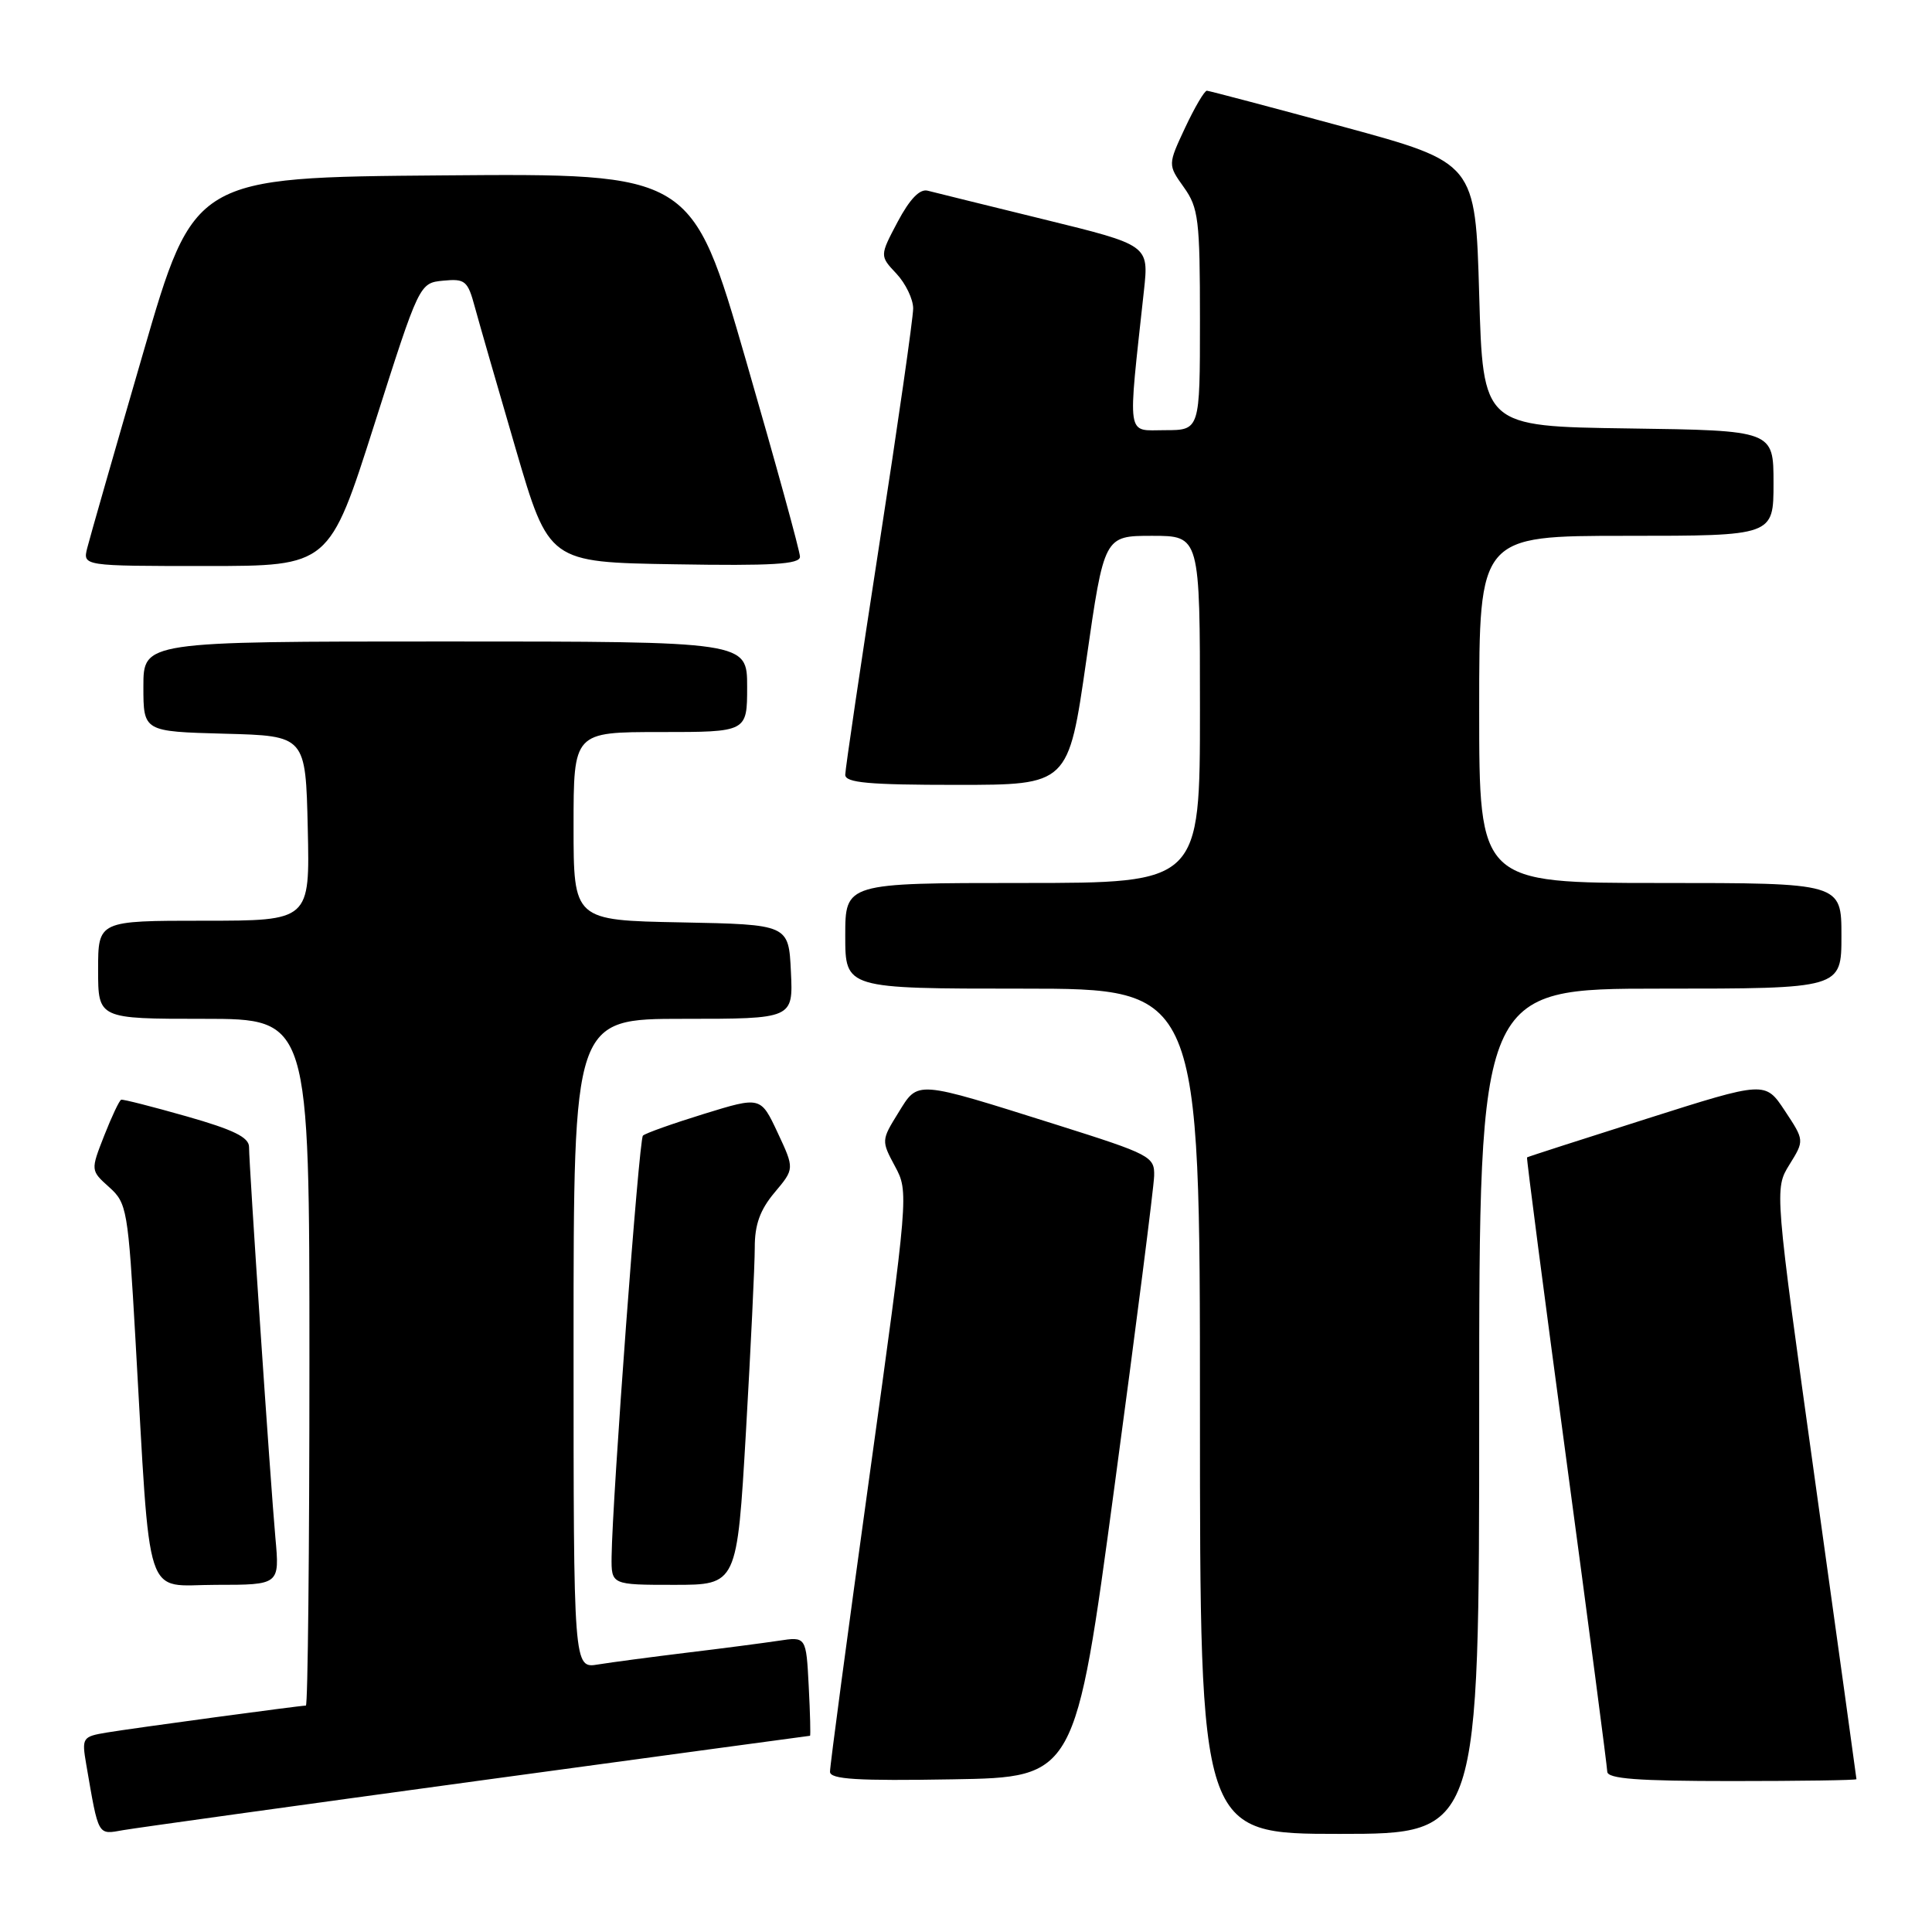 <?xml version="1.0" encoding="UTF-8" standalone="no"?>
<!DOCTYPE svg PUBLIC "-//W3C//DTD SVG 1.1//EN" "http://www.w3.org/Graphics/SVG/1.1/DTD/svg11.dtd" >
<svg xmlns="http://www.w3.org/2000/svg" xmlns:xlink="http://www.w3.org/1999/xlink" version="1.1" viewBox="0 0 256 256">
 <g >
 <path fill="currentColor"
d=" M 63.33 235.97 C 87.43 232.69 107.23 230.00 107.33 230.00 C 107.42 230.00 107.35 227.05 107.16 223.43 C 106.82 216.85 106.82 216.85 103.16 217.41 C 101.15 217.71 95.67 218.43 91.00 218.99 C 86.33 219.56 81.04 220.26 79.25 220.55 C 76.00 221.09 76.00 221.09 76.00 178.05 C 76.00 135.00 76.00 135.00 90.55 135.00 C 105.10 135.00 105.10 135.00 104.80 128.75 C 104.50 122.50 104.50 122.50 90.25 122.22 C 76.00 121.95 76.00 121.95 76.00 109.47 C 76.00 97.00 76.00 97.00 87.50 97.00 C 99.00 97.00 99.00 97.00 99.00 91.00 C 99.00 85.00 99.00 85.00 59.00 85.00 C 19.00 85.00 19.00 85.00 19.00 90.97 C 19.00 96.93 19.00 96.93 29.75 97.22 C 40.50 97.50 40.50 97.50 40.78 109.75 C 41.06 122.00 41.06 122.00 27.03 122.00 C 13.00 122.00 13.00 122.00 13.00 128.50 C 13.00 135.00 13.00 135.00 27.00 135.00 C 41.00 135.00 41.00 135.00 41.00 180.50 C 41.00 205.53 40.79 226.00 40.53 226.00 C 39.72 226.00 17.64 228.99 14.15 229.57 C 10.91 230.11 10.82 230.25 11.43 233.81 C 13.09 243.44 12.90 243.11 16.34 242.50 C 18.08 242.20 39.22 239.26 63.33 235.97 Z  M 196.00 187.00 C 196.00 131.00 196.00 131.00 220.00 131.00 C 244.00 131.00 244.00 131.00 244.00 124.00 C 244.00 117.00 244.00 117.00 220.00 117.00 C 196.00 117.00 196.00 117.00 196.00 94.00 C 196.00 71.00 196.00 71.00 215.50 71.00 C 235.00 71.00 235.00 71.00 235.00 64.02 C 235.00 57.04 235.00 57.04 215.75 56.77 C 196.50 56.50 196.50 56.50 196.00 39.03 C 195.50 21.56 195.50 21.56 178.00 16.80 C 168.38 14.19 160.24 12.04 159.92 12.02 C 159.60 12.01 158.31 14.21 157.04 16.91 C 154.74 21.83 154.74 21.83 156.87 24.82 C 158.81 27.54 159.00 29.11 159.00 42.40 C 159.00 57.00 159.00 57.00 154.36 57.00 C 149.19 57.00 149.41 58.45 151.58 38.49 C 152.23 32.48 152.23 32.48 138.37 29.08 C 130.74 27.21 123.79 25.49 122.93 25.27 C 121.88 24.99 120.56 26.36 118.95 29.38 C 116.56 33.90 116.56 33.90 118.78 36.26 C 120.00 37.56 121.00 39.64 121.00 40.87 C 121.00 42.11 118.98 56.22 116.50 72.22 C 114.03 88.22 112.00 101.92 112.00 102.66 C 112.00 103.72 115.09 104.00 126.78 104.00 C 141.57 104.00 141.57 104.00 143.94 87.50 C 146.31 71.00 146.31 71.00 152.66 71.00 C 159.00 71.00 159.00 71.00 159.00 94.00 C 159.00 117.00 159.00 117.00 135.50 117.00 C 112.00 117.00 112.00 117.00 112.00 124.00 C 112.00 131.00 112.00 131.00 135.50 131.00 C 159.00 131.00 159.00 131.00 159.00 187.00 C 159.00 243.00 159.00 243.00 177.50 243.00 C 196.00 243.00 196.00 243.00 196.00 187.00 Z  M 147.67 197.00 C 150.53 175.82 152.89 157.29 152.93 155.82 C 153.00 153.25 152.47 152.97 140.05 149.05 C 121.09 143.08 121.71 143.12 119.02 147.47 C 116.78 151.08 116.78 151.17 118.59 154.54 C 120.42 157.93 120.39 158.23 115.19 195.73 C 112.31 216.50 109.96 234.07 109.98 234.77 C 109.99 235.77 113.61 235.99 126.24 235.77 C 142.49 235.50 142.49 235.50 147.67 197.00 Z  M 245.99 235.75 C 245.99 235.61 243.54 217.96 240.55 196.52 C 235.12 157.54 235.12 157.54 237.11 154.32 C 239.10 151.11 239.10 151.11 236.50 147.18 C 233.90 143.25 233.90 143.25 218.20 148.24 C 209.57 150.98 202.43 153.28 202.34 153.36 C 202.25 153.44 204.60 171.50 207.56 193.50 C 210.52 215.50 212.95 234.06 212.97 234.75 C 212.99 235.70 216.98 236.00 229.50 236.00 C 238.57 236.00 246.00 235.89 245.99 235.75 Z  M 36.49 203.75 C 35.83 196.40 33.00 154.46 33.00 151.98 C 33.00 150.70 30.93 149.69 24.75 147.93 C 20.21 146.64 16.30 145.64 16.06 145.72 C 15.82 145.79 14.81 147.93 13.81 150.47 C 12.00 155.09 12.00 155.09 14.46 157.30 C 16.82 159.41 16.97 160.26 17.95 177.50 C 20.00 213.19 18.96 210.00 28.61 210.00 C 37.06 210.00 37.06 210.00 36.49 203.75 Z  M 98.84 189.75 C 99.48 178.61 100.01 167.62 100.01 165.33 C 100.00 162.27 100.71 160.31 102.64 158.01 C 105.28 154.87 105.28 154.87 103.04 150.08 C 100.79 145.28 100.79 145.28 93.27 147.60 C 89.13 148.88 85.49 150.17 85.19 150.48 C 84.66 151.01 81.14 198.42 81.04 206.25 C 81.00 210.00 81.00 210.00 89.33 210.00 C 97.66 210.00 97.66 210.00 98.84 189.75 Z  M 49.60 56.25 C 55.57 37.50 55.57 37.50 58.73 37.19 C 61.63 36.91 61.98 37.19 62.92 40.69 C 63.49 42.79 65.93 51.25 68.34 59.50 C 72.73 74.50 72.73 74.50 89.37 74.77 C 102.32 74.99 106.00 74.77 106.00 73.77 C 106.01 73.07 102.78 61.36 98.84 47.74 C 91.67 22.97 91.67 22.97 58.69 23.24 C 25.71 23.50 25.71 23.50 18.94 46.86 C 15.21 59.70 11.89 71.29 11.56 72.61 C 10.96 75.00 10.96 75.00 27.30 75.00 C 43.63 75.00 43.63 75.00 49.60 56.25 Z "/>
</g>
</svg>